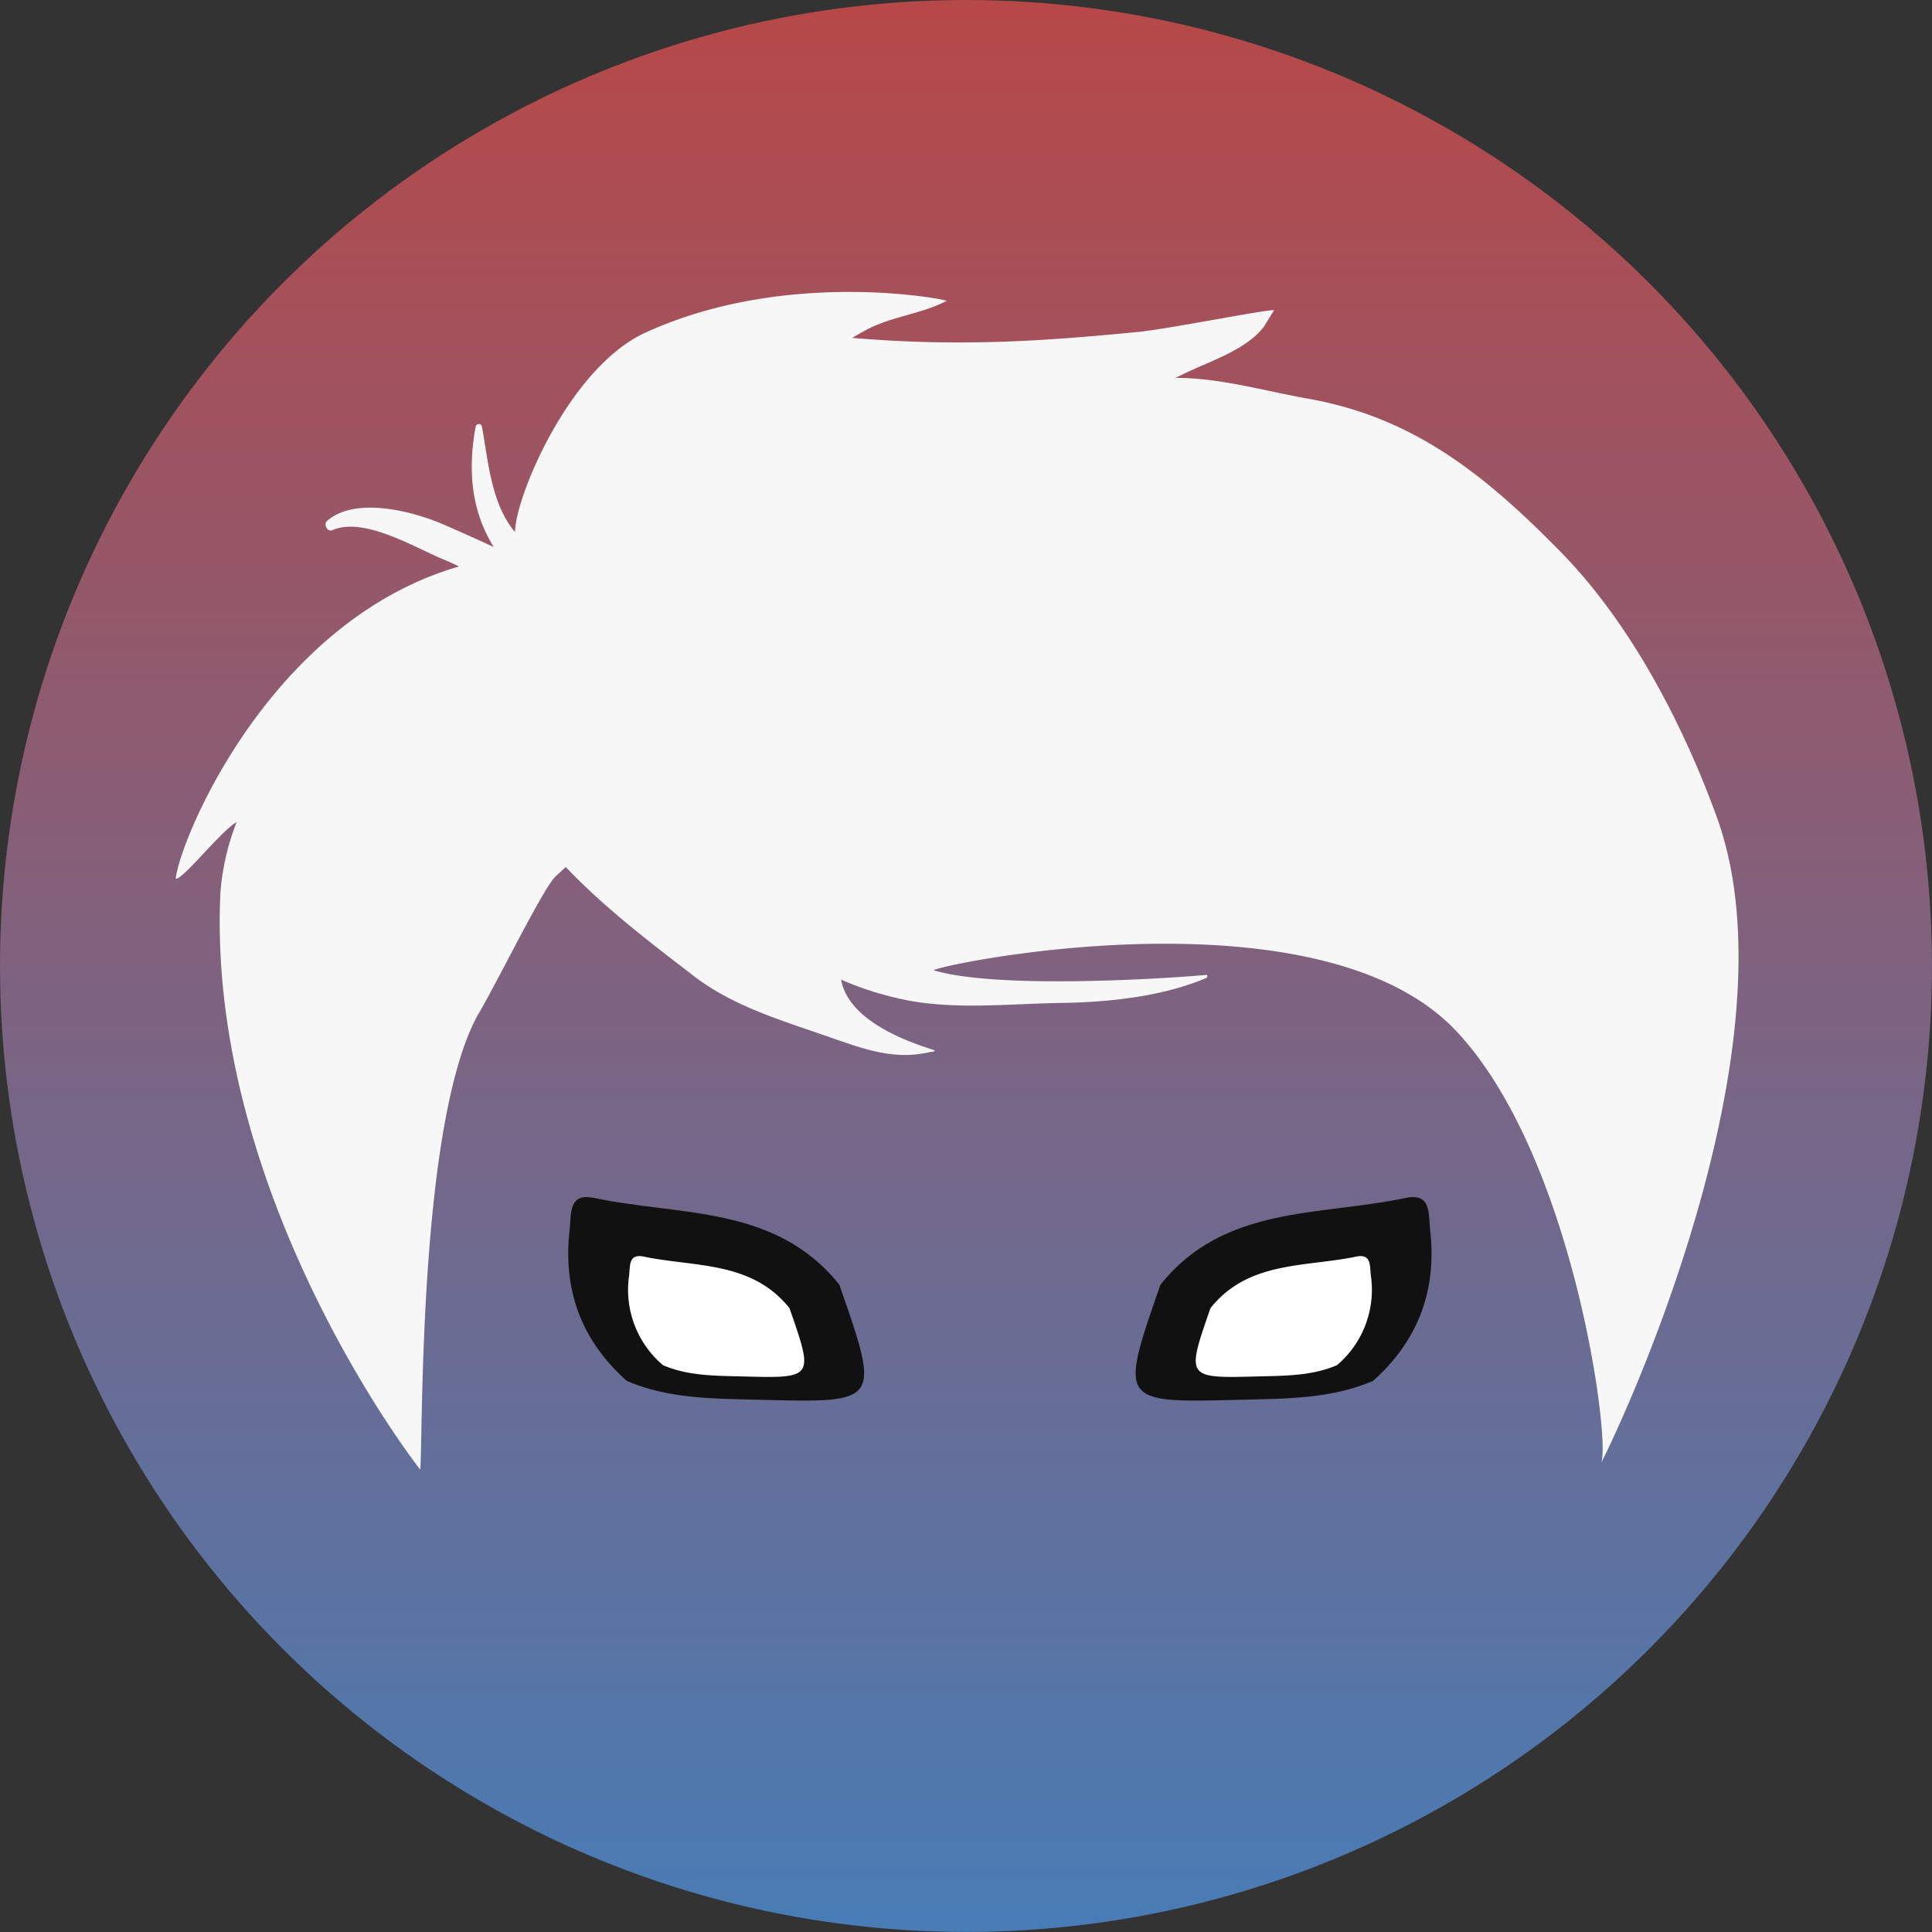 <svg id="Calque_1" data-name="Calque 1" xmlns="http://www.w3.org/2000/svg" xmlns:xlink="http://www.w3.org/1999/xlink" viewBox="0 0 393.99 393.99"><rect x="0" y="0" width="393.99" height="393.99" fill="#333333" stroke="none"/><defs><linearGradient id="linear-gradient" x1="196.99" x2="196.99" y2="393.99" gradientUnits="userSpaceOnUse"><stop offset="0" stop-color="#b74848"/><stop offset="1" stop-color="#487cb5"/></linearGradient></defs><title>logo_mini</title><circle cx="196.99" cy="196.99" r="196.99" style="fill:url(#linear-gradient)"/><path d="M350.1,166.61c-3.78-10.4-14-35.92-31.94-54.17-15.37-15.65-29.87-27.3-51.31-31.12-9.15-1.63-18-4.26-27.16-4.27,0.5-.24,1-0.45,1.5-0.7,5.26-2.64,12.79-4.84,16.53-9.7,0.07-.1,2.09-3.37,2.09-3.37-0.33-.42-21.47,3.79-27.6,4.4-10.29,1-20.73,1.89-31.07,2.09a251.32,251.32,0,0,1-27.32-.87c0.83-.52,1.7-1,2.66-1.54,5.3-2.85,11.35-3.28,16.54-6,0.42-.21-32.41-6.82-61.42,6.48-15.71,7.21-26.66,34-26.56,40.69-4.89-5.82-5.44-14.36-6.77-21.57A0.65,0.65,0,0,0,97,87c-1.54,8.37-1.05,16.57,3.35,24l0.33,0.55c-3.42-1.6-6.85-3.11-10.17-4.56-6.18-2.7-18-5.83-23.8-.77-0.82.71,0.05,2.33,1.07,1.89,6.49-2.81,16.88,3.6,22.72,6,1.05,0.43,2.09.9,3.11,1.41-38.73,11.2-57,55.95-57.77,63.66,1.17,0.44,8.58-8.89,11.93-11.22l0.5-.34a49.28,49.28,0,0,0-3.33,14.6c-2.82,62,40.79,117.62,40.77,117.47,0.55-7.18-.39-70.54,11.68-92.62,4.11-6.94,13.2-25.59,15.82-28.26l2.17-2,0.54,0.57c7.82,8.11,16.89,15,25.78,21.82,7.88,6,17.74,8.92,26.89,12.1,7.73,2.69,13.75,5,21.25,3.2h0.08a1.36,1.36,0,0,0,.71-0.21c0.74-.2-17.31-4.17-19.1-14.51A65.5,65.5,0,0,0,185.07,204c10.12,1.93,20.95.68,31.17,0.53,9.8-.14,20.65-1.25,29.76-5.09,0.3-.12.3-0.68-0.08-0.63-3.26.36-41.27,3.24-55.42-.91-2-.58,78.06-17.89,106.51,12.4,23.89,25.43,31.43,83.51,29.54,87.86S368.26,216.61,350.1,166.61Z" style="fill:#f7f7f7"/><path d="M171.17,262c8.42,24.18,8.42,24.1-16.47,23.45-9.14-.24-18.26-0.15-26.88-3.84-9.28-8.26-13.08-18.58-11.65-30.9,0.37-3.2-.3-7.53,5-6.41C138.62,248,158.2,245.72,171.17,262Z" style="fill:#111;fill-rule:evenodd"/><path d="M161,266.77c5,14.36,5,14.31-9.78,13.92-5.43-.14-10.85-0.09-16-2.28a20.13,20.13,0,0,1-6.92-18.34c0.22-1.9-.17-4.47,3-3.81C141.63,258.43,153.26,257.09,161,266.77Z" style="fill:#fff;fill-rule:evenodd"/><path d="M236.64,262c-8.42,24.18-8.42,24.1,16.47,23.45,9.14-.24,18.27-0.15,26.88-3.84,9.28-8.26,13.08-18.58,11.65-30.9-0.37-3.2.29-7.53-5-6.41C269.19,248,249.61,245.72,236.64,262Z" style="fill:#111;fill-rule:evenodd"/><path d="M246.85,266.77c-5,14.36-5,14.31,9.78,13.92,5.43-.14,10.85-0.09,16-2.28a20.13,20.13,0,0,0,6.92-18.34c-0.23-1.9.17-4.47-3-3.81C266.18,258.43,254.55,257.09,246.85,266.77Z" style="fill:#fff;fill-rule:evenodd"/></svg>